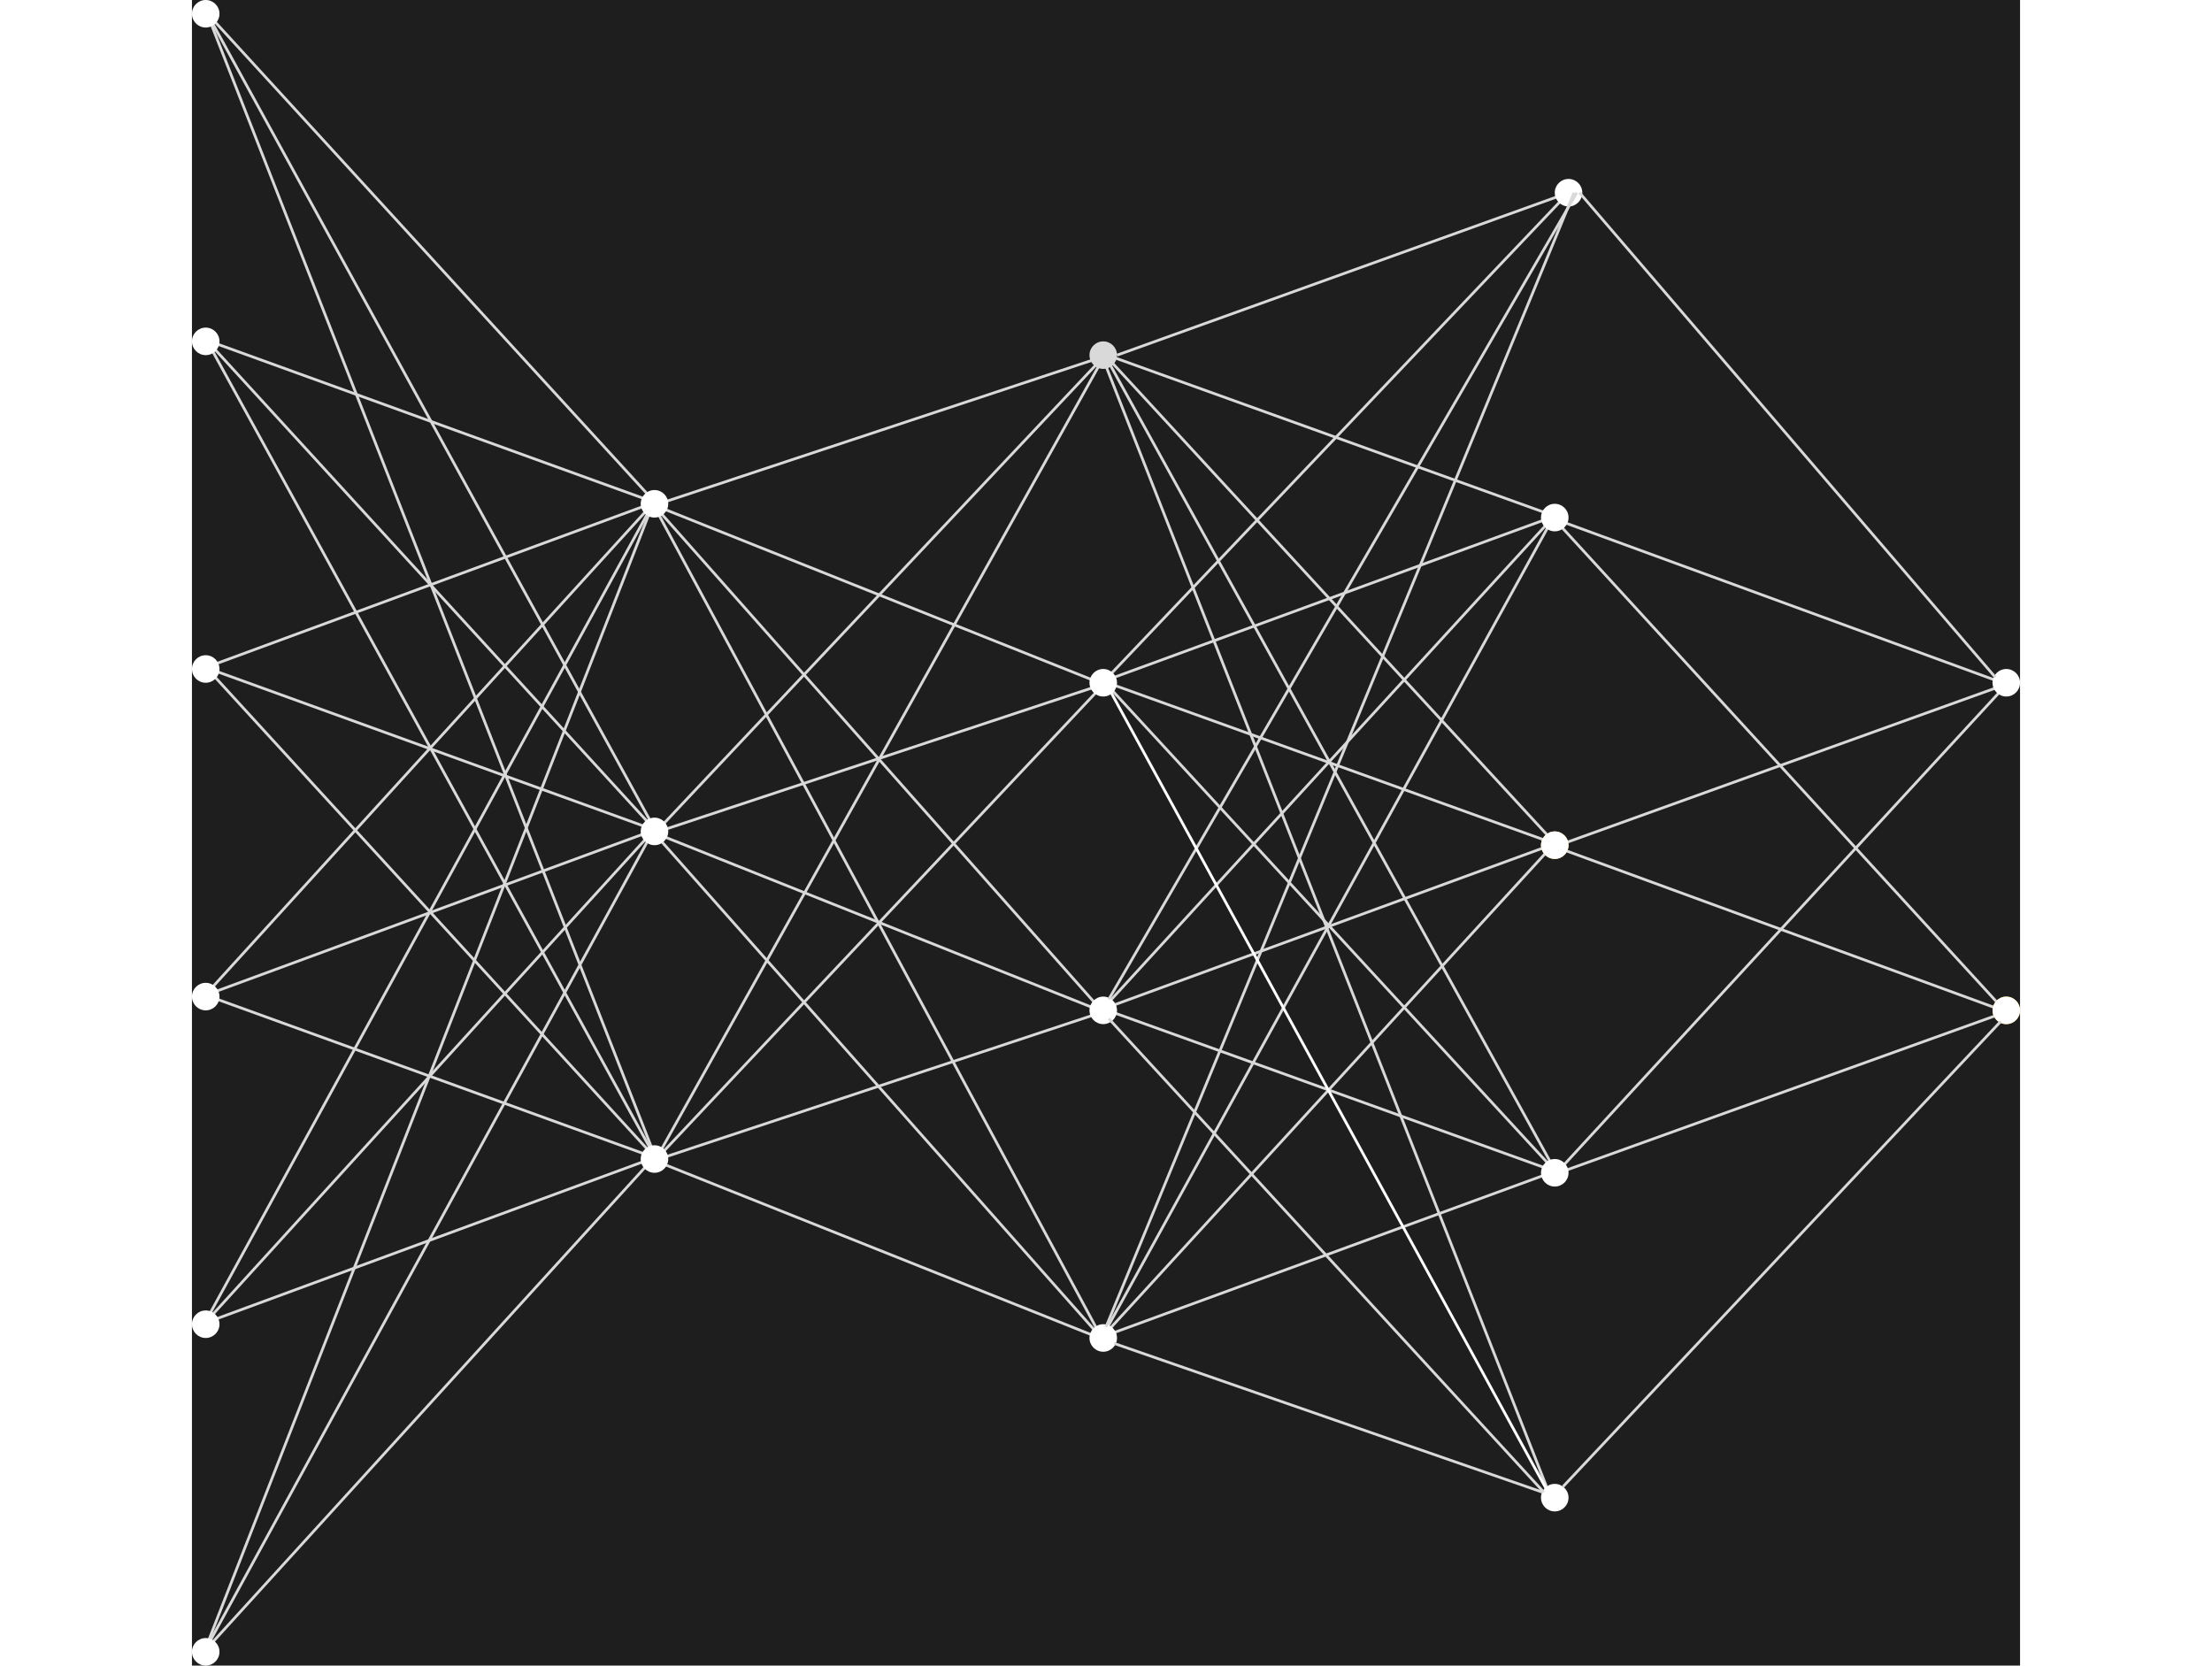 <svg width="664" height="500" viewBox="0 0 664 605" fill="none" xmlns="http://www.w3.org/2000/svg">
<rect width="664" height="605" fill="#1E1E1E"/>
<g clip-path="url(#clip0_0_1)">
<path d="M5.369 4.662L168.369 182.662" stroke="#D9D9D9"/>
<path d="M5.438 4.759L168.438 301.759" stroke="#D9D9D9"/>
<path d="M5.466 4.818L168.501 420.804" stroke="#D9D9D9"/>
<path d="M5.17 123.53L168.17 182.53" stroke="#D9D9D9"/>
<path d="M5.369 123.662L168.369 301.662" stroke="#D9D9D9"/>
<path d="M5.438 123.759L168.438 420.759" stroke="#D9D9D9"/>
<path d="M4.827 242.531L167.827 182.531" stroke="#D9D9D9"/>
<path d="M5.17 242.53L168.17 301.53" stroke="#D9D9D9"/>
<path d="M5.369 242.662L168.369 420.662" stroke="#D9D9D9"/>
<path d="M4.827 361.531L167.827 301.531" stroke="#D9D9D9"/>
<path d="M5.17 361.53L168.17 420.53" stroke="#D9D9D9"/>
<path d="M4.63 361.663L167.63 182.663" stroke="#D9D9D9"/>
<path d="M4.561 480.76L167.561 182.76" stroke="#D9D9D9"/>
<path d="M4.63 480.663L167.63 301.663" stroke="#D9D9D9"/>
<path d="M4.827 480.531L167.827 420.531" stroke="#D9D9D9"/>
<path d="M4.534 599.818L167.534 182.818" stroke="#D9D9D9"/>
<path d="M4.561 599.76L167.561 301.76" stroke="#D9D9D9"/>
<path d="M4.63 599.663L167.63 420.663" stroke="#D9D9D9"/>
<path d="M330.815 486.464L167.815 421.464" stroke="#D9D9D9"/>
<path d="M331.157 367.475L168.157 421.475" stroke="#D9D9D9"/>
<path d="M331.364 248.343L168.364 421.343" stroke="#D9D9D9"/>
<path d="M331.157 248.475L168.157 302.475" stroke="#D9D9D9"/>
<path d="M330.815 248.464L167.815 183.464" stroke="#D9D9D9"/>
<path d="M331.437 129.244L168.437 421.244" stroke="#D9D9D9"/>
<path d="M331.364 129.343L168.364 302.343" stroke="#D9D9D9"/>
<path d="M331.157 129.475L168.157 183.475" stroke="#D9D9D9"/>
<path d="M659.169 367.47L495.169 426.47" stroke="#D9D9D9"/>
<path d="M658.828 367.47L494.828 307.47" stroke="#D9D9D9"/>
<path d="M658.631 367.338L494.631 188.338" stroke="#D9D9D9"/>
<path d="M659.368 248.339L495.368 426.339" stroke="#D9D9D9"/>
<path d="M659.169 248.47L495.169 307.47" stroke="#D9D9D9"/>
<path d="M658.828 248.47L494.828 188.47" stroke="#D9D9D9"/>
<path d="M330.828 485.53L494.828 425.53" stroke="#D9D9D9"/>
<path d="M330.631 485.662L494.631 306.662" stroke="#D9D9D9"/>
<path d="M330.562 485.759L494.562 187.759" stroke="#D9D9D9"/>
<path d="M331.169 366.53L495.169 425.53" stroke="#D9D9D9"/>
<path d="M330.828 366.53L494.828 306.53" stroke="#D9D9D9"/>
<path d="M330.631 366.662L494.631 187.662" stroke="#D9D9D9"/>
<path d="M331.368 247.661L495.368 425.661" stroke="#D9D9D9"/>
<path d="M331.169 247.53L495.169 306.53" stroke="#D9D9D9"/>
<path d="M330.828 247.53L494.828 187.53" stroke="#D9D9D9"/>
<path d="M331.438 128.758L495.438 425.758" stroke="#D9D9D9"/>
<path d="M331.368 128.661L495.368 306.661" stroke="#D9D9D9"/>
<path d="M331.169 128.53L495.169 187.53" stroke="#D9D9D9"/>
<path d="M336 129L500 70" stroke="#D9D9D9"/>
<path d="M333.242 245.377L500 70" stroke="#D9D9D9"/>
<path d="M330.626 486.332L167.626 302.332" stroke="#D9D9D9"/>
<path d="M330.56 486.237L167.56 183.237" stroke="#D9D9D9"/>
<path d="M330.815 367.464L167.815 302.464" stroke="#D9D9D9"/>
<path d="M330.626 367.332L167.626 183.332" stroke="#D9D9D9"/>
<path d="M5 129C7.761 129 10 126.761 10 124C10 121.239 7.761 119 5 119C2.239 119 0 121.239 0 124C0 126.761 2.239 129 5 129Z" fill="white" id= "flickerOne"/>
<path d="M5 248C7.761 248 10 245.761 10 243C10 240.239 7.761 238 5 238C2.239 238 0 240.239 0 243C0 245.761 2.239 248 5 248Z" fill="white" id= "flickerTwo"/>
<path d="M5 367C7.761 367 10 364.761 10 362C10 359.239 7.761 357 5 357C2.239 357 0 359.239 0 362C0 364.761 2.239 367 5 367Z" fill="white" id= "flickerThree"/>
<path d="M5 486C7.761 486 10 483.761 10 481C10 478.239 7.761 476 5 476C2.239 476 0 478.239 0 481C0 483.761 2.239 486 5 486Z" fill="white" id= "flickerFour"/>
<path d="M5 605C7.761 605 10 602.761 10 600C10 597.239 7.761 595 5 595C2.239 595 0 597.239 0 600C0 602.761 2.239 605 5 605Z" fill="white" id= "flickerFifth"/>
<path d="M5 10C7.761 10 10 7.761 10 5C10 2.239 7.761 0 5 0C2.239 0 0 2.239 0 5C0 7.761 2.239 10 5 10Z" fill="white" id= "flickerSix"/>
<path d="M168 188C170.761 188 173 185.761 173 183C173 180.239 170.761 178 168 178C165.239 178 163 180.239 163 183C163 185.761 165.239 188 168 188Z" fill="white" id= "flickerSeven"/>
<path d="M168 307C170.761 307 173 304.761 173 302C173 299.239 170.761 297 168 297C165.239 297 163 299.239 163 302C163 304.761 165.239 307 168 307Z" fill="white" id= "flickerEight"/>
<path d="M168 426C170.761 426 173 423.761 173 421C173 418.239 170.761 416 168 416C165.239 416 163 418.239 163 421C163 423.761 165.239 426 168 426Z" fill="white" id= "flickerNine"/>
<path d="M331 134C333.761 134 336 131.761 336 129C336 126.239 333.761 124 331 124C328.239 124 326 126.239 326 129C326 131.761 328.239 134 331 134Z" fill="#D9D9D9" id= "flickerTen"/>
<path d="M331 253C333.761 253 336 250.761 336 248C336 245.239 333.761 243 331 243C328.239 243 326 245.239 326 248C326 250.761 328.239 253 331 253Z" fill="white" id= "flickerEleven"/>
<path d="M331 372C333.761 372 336 369.761 336 367C336 364.239 333.761 362 331 362C328.239 362 326 364.239 326 367C326 369.761 328.239 372 331 372Z" fill="white" />
<path d="M331 491C333.761 491 336 488.761 336 486C336 483.239 333.761 481 331 481C328.239 481 326 483.239 326 486C326 488.761 328.239 491 331 491Z" fill="white"/>
<path d="M495 193C497.761 193 500 190.761 500 188C500 185.239 497.761 183 495 183C492.239 183 490 185.239 490 188C490 190.761 492.239 193 495 193Z" fill="white"/>
<path d="M500 75C502.761 75 505 72.761 505 70C505 67.239 502.761 65 500 65C497.239 65 495 67.239 495 70C495 72.761 497.239 75 500 75Z" fill="white"/>
<path d="M495 549C497.761 549 500 546.761 500 544C500 541.239 497.761 539 495 539C492.239 539 490 541.239 490 544C490 546.761 492.239 549 495 549Z" fill="white"/>
<path d="M495 312C497.761 312 500 309.761 500 307C500 304.239 497.761 302 495 302C492.239 302 490 304.239 490 307C490 309.761 492.239 312 495 312Z" fill="#F6C663"/>
<path d="M495 312C497.761 312 500 309.761 500 307C500 304.239 497.761 302 495 302C492.239 302 490 304.239 490 307C490 309.761 492.239 312 495 312Z" fill="white"/>
<path d="M659 253C661.761 253 664 250.761 664 248C664 245.239 661.761 243 659 243C656.239 243 654 245.239 654 248C654 250.761 656.239 253 659 253Z" fill="white"/>
<path d="M659 372C661.761 372 664 369.761 664 367C664 364.239 661.761 362 659 362C656.239 362 654 364.239 654 367C654 369.761 656.239 372 659 372Z" fill="#EBB121"/>
<path d="M659 372C661.761 372 664 369.761 664 367C664 364.239 661.761 362 659 362C656.239 362 654 364.239 654 367C654 369.761 656.239 372 659 372Z" fill="white"/>
<path d="M495 431C497.761 431 500 428.761 500 426C500 423.239 497.761 421 495 421C492.239 421 490 423.239 490 426C490 428.761 492.239 431 495 431Z" fill="white"/>
<path d="M332 133L492 540" stroke="#D9D9D9"/>
</g>
<path d="M333 363L503 70" stroke="#D9D9D9"/>
<path d="M332 482L502 70" stroke="#D9D9D9"/>
<path d="M335 488L490.5 542" stroke="#D9D9D9"/>
<path d="M333 370L491 542" stroke="#D9D9D9"/>
<path d="M333 250L492 541" stroke="white"/>
<path d="M657 371L498 540" stroke="#D9D9D9"/>
<path d="M655 246L504 70" stroke="#D9D9D9"/>
<defs>
<clipPath id="clip0_0_1">
<rect width="664" height="605" fill="white"/>
</clipPath>
</defs>
</svg>
